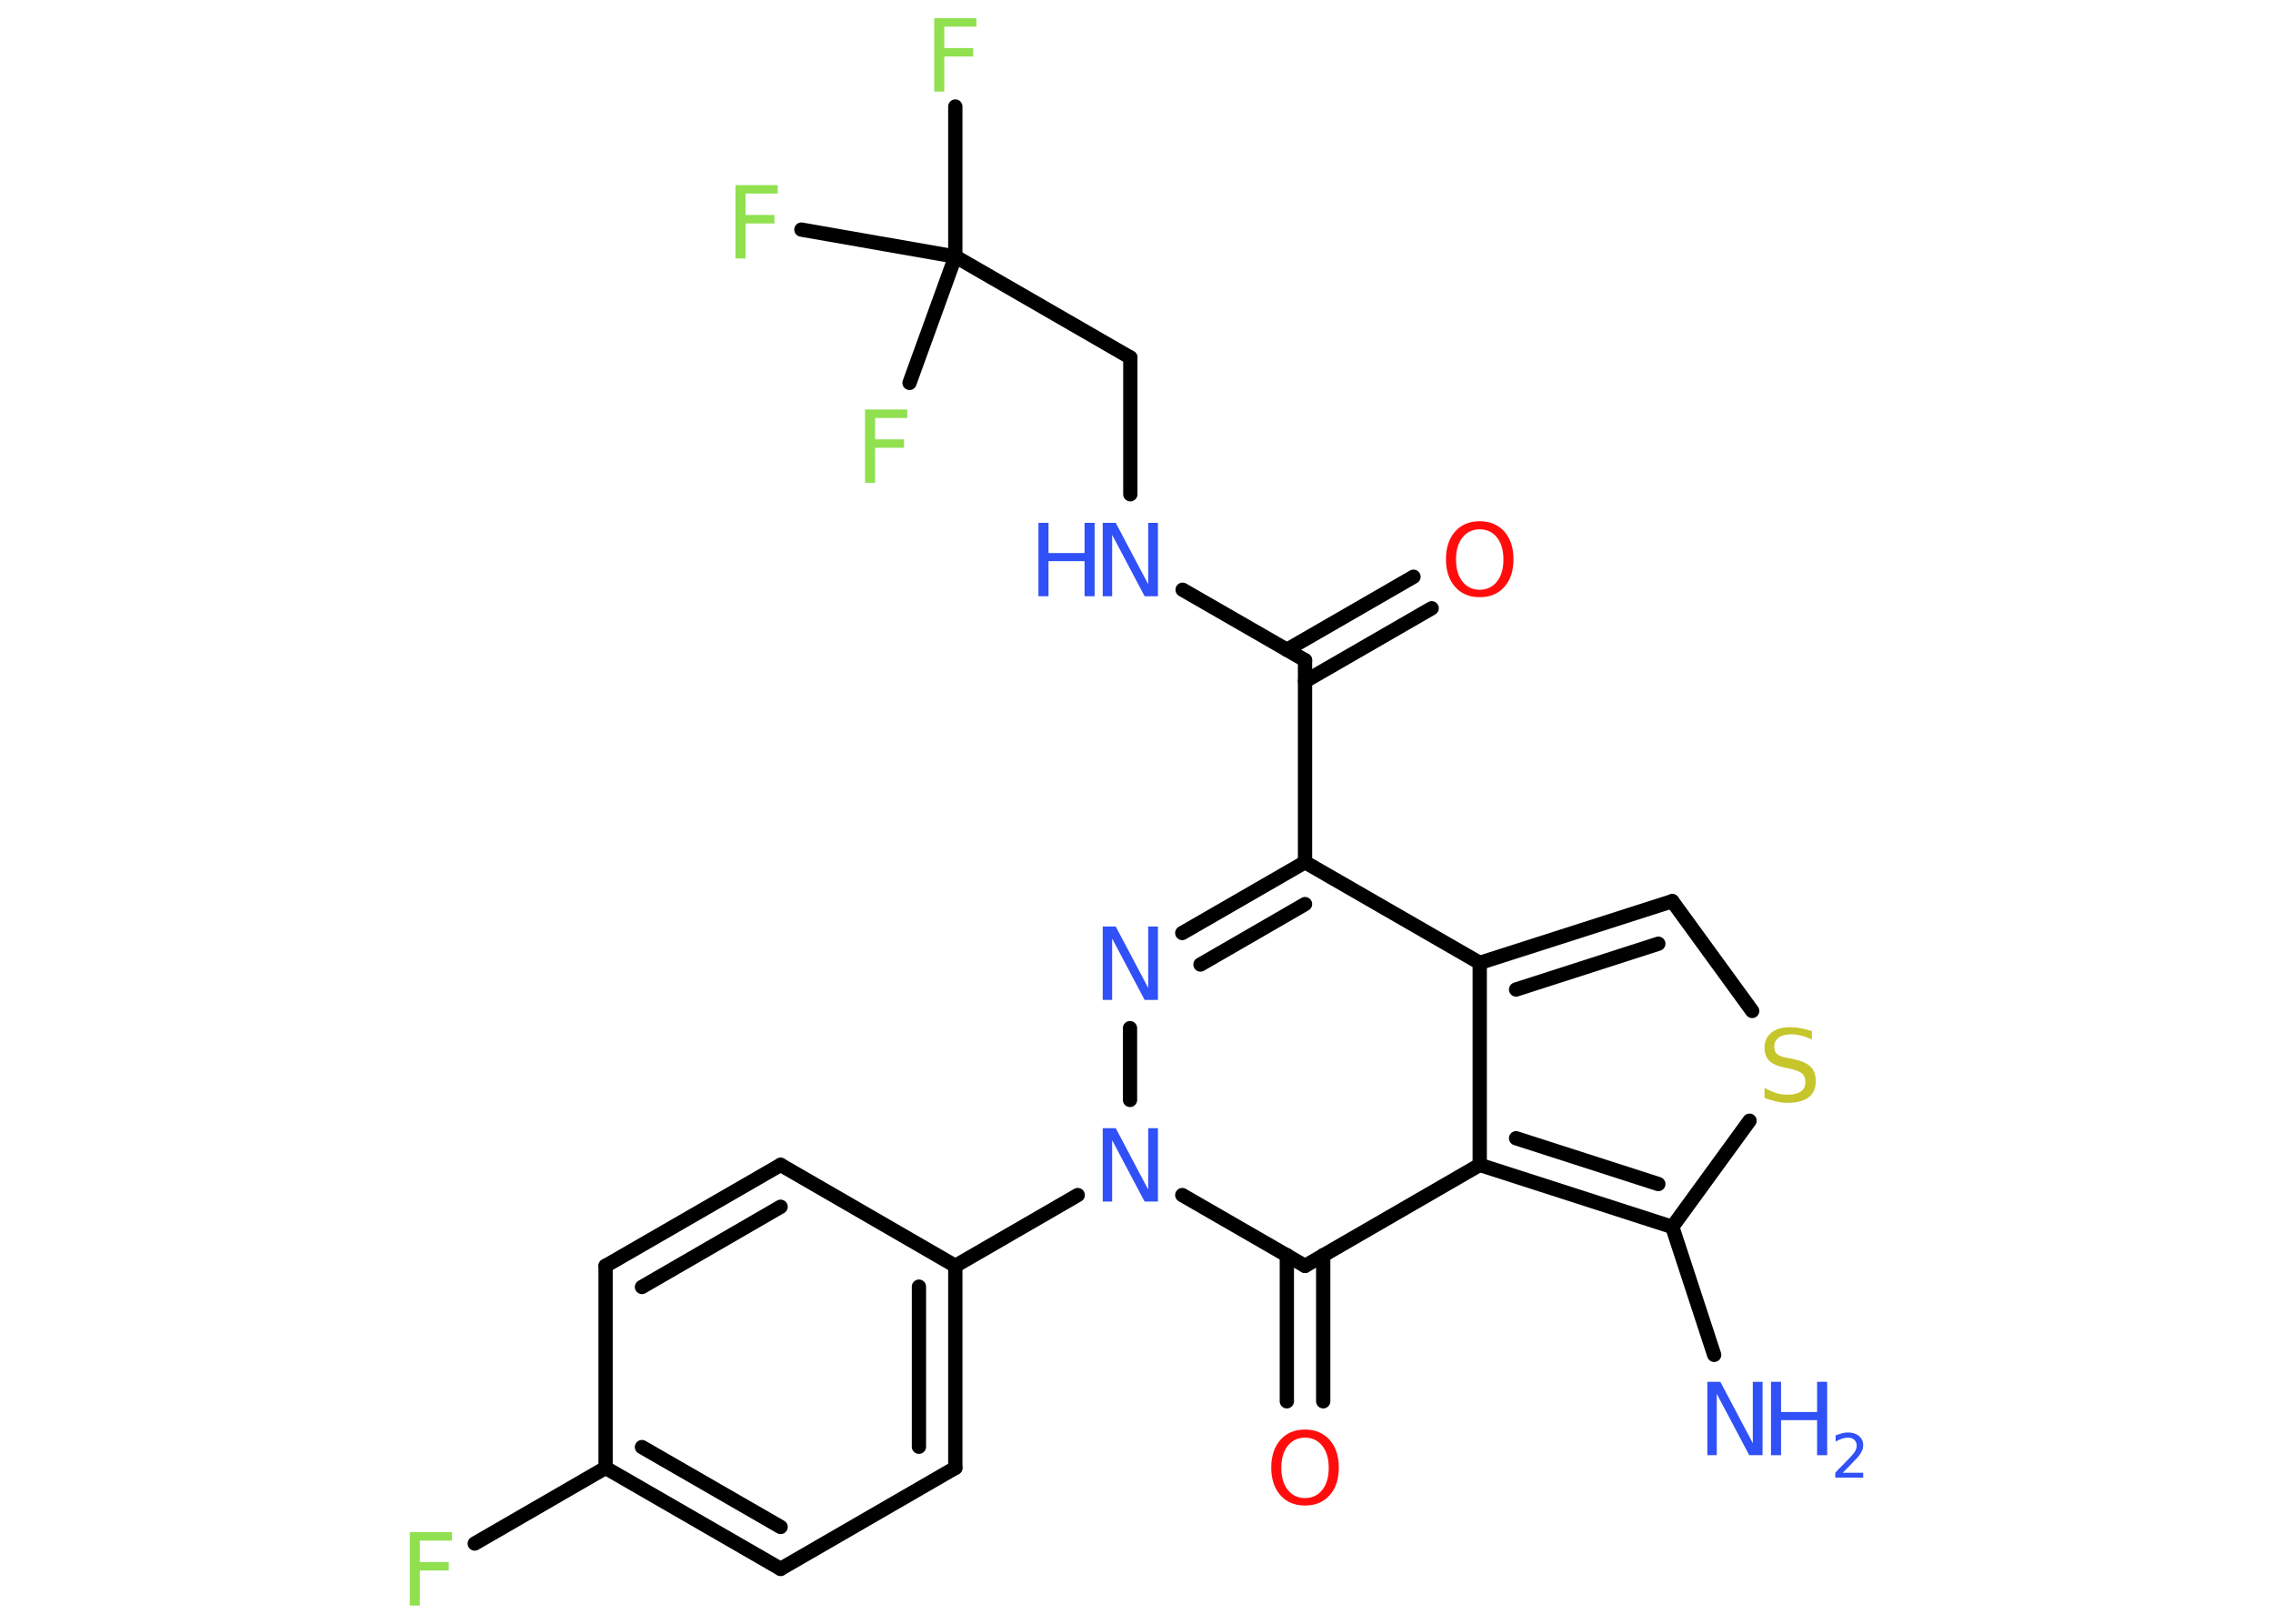 <?xml version='1.0' encoding='UTF-8'?>
<!DOCTYPE svg PUBLIC "-//W3C//DTD SVG 1.1//EN" "http://www.w3.org/Graphics/SVG/1.1/DTD/svg11.dtd">
<svg version='1.2' xmlns='http://www.w3.org/2000/svg' xmlns:xlink='http://www.w3.org/1999/xlink' width='70.0mm' height='50.0mm' viewBox='0 0 70.0 50.0'>
  <desc>Generated by the Chemistry Development Kit (http://github.com/cdk)</desc>
  <g stroke-linecap='round' stroke-linejoin='round' stroke='#000000' stroke-width='.44' fill='#3050F8'>
    <rect x='.0' y='.0' width='70.0' height='50.0' fill='#FFFFFF' stroke='none'/>
    <g id='mol1' class='mol'>
      <line id='mol1bnd1' class='bond' x1='52.79' y1='41.72' x2='51.5' y2='37.78'/>
      <line id='mol1bnd2' class='bond' x1='51.5' y1='37.78' x2='53.88' y2='34.51'/>
      <line id='mol1bnd3' class='bond' x1='53.96' y1='31.13' x2='51.5' y2='27.75'/>
      <g id='mol1bnd4' class='bond'>
        <line x1='51.5' y1='27.75' x2='45.57' y2='29.65'/>
        <line x1='51.07' y1='29.06' x2='46.69' y2='30.47'/>
      </g>
      <line id='mol1bnd5' class='bond' x1='45.57' y1='29.65' x2='40.19' y2='26.55'/>
      <line id='mol1bnd6' class='bond' x1='40.19' y1='26.55' x2='40.19' y2='20.33'/>
      <g id='mol1bnd7' class='bond'>
        <line x1='39.63' y1='20.01' x2='43.53' y2='17.76'/>
        <line x1='40.19' y1='20.98' x2='44.09' y2='18.73'/>
      </g>
      <line id='mol1bnd8' class='bond' x1='40.19' y1='20.33' x2='36.42' y2='18.16'/>
      <line id='mol1bnd9' class='bond' x1='34.81' y1='15.22' x2='34.81' y2='11.01'/>
      <line id='mol1bnd10' class='bond' x1='34.81' y1='11.01' x2='29.42' y2='7.9'/>
      <line id='mol1bnd11' class='bond' x1='29.42' y1='7.9' x2='29.42' y2='3.28'/>
      <line id='mol1bnd12' class='bond' x1='29.42' y1='7.9' x2='24.68' y2='7.07'/>
      <line id='mol1bnd13' class='bond' x1='29.42' y1='7.9' x2='28.01' y2='11.79'/>
      <g id='mol1bnd14' class='bond'>
        <line x1='40.19' y1='26.55' x2='36.41' y2='28.73'/>
        <line x1='40.19' y1='27.84' x2='36.97' y2='29.7'/>
      </g>
      <line id='mol1bnd15' class='bond' x1='34.8' y1='31.66' x2='34.8' y2='33.87'/>
      <line id='mol1bnd16' class='bond' x1='33.19' y1='36.8' x2='29.42' y2='38.98'/>
      <g id='mol1bnd17' class='bond'>
        <line x1='29.42' y1='45.2' x2='29.42' y2='38.98'/>
        <line x1='28.3' y1='44.55' x2='28.3' y2='39.62'/>
      </g>
      <line id='mol1bnd18' class='bond' x1='29.42' y1='45.2' x2='24.04' y2='48.31'/>
      <g id='mol1bnd19' class='bond'>
        <line x1='18.65' y1='45.2' x2='24.04' y2='48.31'/>
        <line x1='19.77' y1='44.56' x2='24.04' y2='47.02'/>
      </g>
      <line id='mol1bnd20' class='bond' x1='18.65' y1='45.2' x2='14.62' y2='47.53'/>
      <line id='mol1bnd21' class='bond' x1='18.65' y1='45.2' x2='18.65' y2='38.98'/>
      <g id='mol1bnd22' class='bond'>
        <line x1='24.04' y1='35.87' x2='18.65' y2='38.98'/>
        <line x1='24.04' y1='37.16' x2='19.77' y2='39.63'/>
      </g>
      <line id='mol1bnd23' class='bond' x1='29.42' y1='38.98' x2='24.04' y2='35.87'/>
      <line id='mol1bnd24' class='bond' x1='36.41' y1='36.8' x2='40.19' y2='38.98'/>
      <g id='mol1bnd25' class='bond'>
        <line x1='40.75' y1='38.65' x2='40.75' y2='43.15'/>
        <line x1='39.63' y1='38.65' x2='39.63' y2='43.15'/>
      </g>
      <line id='mol1bnd26' class='bond' x1='40.19' y1='38.98' x2='45.57' y2='35.87'/>
      <g id='mol1bnd27' class='bond'>
        <line x1='45.57' y1='35.87' x2='51.5' y2='37.78'/>
        <line x1='46.69' y1='35.05' x2='51.07' y2='36.46'/>
      </g>
      <line id='mol1bnd28' class='bond' x1='45.57' y1='29.65' x2='45.57' y2='35.87'/>
      <g id='mol1atm1' class='atom'>
        <path d='M52.57 42.55h.41l1.0 1.89v-1.89h.3v2.26h-.41l-1.0 -1.89v1.89h-.29v-2.26z' stroke='none'/>
        <path d='M54.54 42.55h.31v.93h1.11v-.93h.31v2.26h-.31v-1.08h-1.11v1.08h-.31v-2.26z' stroke='none'/>
        <path d='M56.74 45.35h.64v.15h-.86v-.15q.1 -.11 .28 -.29q.18 -.18 .23 -.24q.09 -.1 .12 -.17q.03 -.07 .03 -.13q.0 -.11 -.07 -.18q-.07 -.07 -.2 -.07q-.09 .0 -.18 .03q-.09 .03 -.2 .09v-.19q.11 -.04 .21 -.07q.1 -.02 .17 -.02q.21 .0 .34 .11q.13 .11 .13 .28q.0 .08 -.03 .16q-.03 .07 -.11 .18q-.02 .03 -.14 .15q-.12 .13 -.34 .35z' stroke='none'/>
      </g>
      <path id='mol1atm3' class='atom' d='M55.8 31.71v.3q-.17 -.08 -.33 -.12q-.15 -.04 -.3 -.04q-.25 .0 -.39 .1q-.14 .1 -.14 .28q.0 .15 .09 .23q.09 .08 .34 .12l.19 .04q.34 .07 .5 .23q.16 .16 .16 .44q.0 .33 -.22 .5q-.22 .17 -.65 .17q-.16 .0 -.34 -.04q-.18 -.04 -.37 -.11v-.31q.19 .1 .36 .16q.18 .05 .35 .05q.26 .0 .41 -.1q.14 -.1 .14 -.29q.0 -.17 -.1 -.26q-.1 -.09 -.33 -.14l-.19 -.04q-.34 -.07 -.49 -.21q-.15 -.15 -.15 -.4q.0 -.3 .21 -.47q.21 -.17 .58 -.17q.16 .0 .32 .03q.17 .03 .34 .09z' stroke='none' fill='#C6C62C'/>
      <path id='mol1atm8' class='atom' d='M45.57 16.3q-.33 .0 -.53 .25q-.2 .25 -.2 .68q.0 .43 .2 .68q.2 .25 .53 .25q.33 .0 .53 -.25q.2 -.25 .2 -.68q.0 -.43 -.2 -.68q-.2 -.25 -.53 -.25zM45.57 16.05q.47 .0 .76 .32q.28 .32 .28 .85q.0 .54 -.28 .85q-.28 .32 -.76 .32q-.48 .0 -.76 -.32q-.28 -.32 -.28 -.85q.0 -.53 .28 -.85q.28 -.32 .76 -.32z' stroke='none' fill='#FF0D0D'/>
      <g id='mol1atm9' class='atom'>
        <path d='M33.95 16.1h.41l1.0 1.89v-1.89h.3v2.26h-.41l-1.0 -1.89v1.89h-.29v-2.26z' stroke='none'/>
        <path d='M31.98 16.1h.31v.93h1.11v-.93h.31v2.26h-.31v-1.08h-1.11v1.08h-.31v-2.26z' stroke='none'/>
      </g>
      <path id='mol1atm12' class='atom' d='M28.78 .56h1.29v.26h-.99v.66h.89v.26h-.89v1.08h-.31v-2.26z' stroke='none' fill='#90E050'/>
      <path id='mol1atm13' class='atom' d='M22.66 5.7h1.29v.26h-.99v.66h.89v.26h-.89v1.08h-.31v-2.26z' stroke='none' fill='#90E050'/>
      <path id='mol1atm14' class='atom' d='M26.65 12.61h1.29v.26h-.99v.66h.89v.26h-.89v1.08h-.31v-2.26z' stroke='none' fill='#90E050'/>
      <path id='mol1atm15' class='atom' d='M33.95 28.53h.41l1.0 1.89v-1.89h.3v2.26h-.41l-1.0 -1.89v1.89h-.29v-2.26z' stroke='none'/>
      <path id='mol1atm16' class='atom' d='M33.95 34.74h.41l1.0 1.89v-1.89h.3v2.26h-.41l-1.0 -1.89v1.89h-.29v-2.26z' stroke='none'/>
      <path id='mol1atm21' class='atom' d='M12.63 47.18h1.29v.26h-.99v.66h.89v.26h-.89v1.08h-.31v-2.26z' stroke='none' fill='#90E050'/>
      <path id='mol1atm25' class='atom' d='M40.19 44.27q-.33 .0 -.53 .25q-.2 .25 -.2 .68q.0 .43 .2 .68q.2 .25 .53 .25q.33 .0 .53 -.25q.2 -.25 .2 -.68q.0 -.43 -.2 -.68q-.2 -.25 -.53 -.25zM40.19 44.02q.47 .0 .76 .32q.28 .32 .28 .85q.0 .54 -.28 .85q-.28 .32 -.76 .32q-.48 .0 -.76 -.32q-.28 -.32 -.28 -.85q.0 -.53 .28 -.85q.28 -.32 .76 -.32z' stroke='none' fill='#FF0D0D'/>
    </g>
  </g>
</svg>
